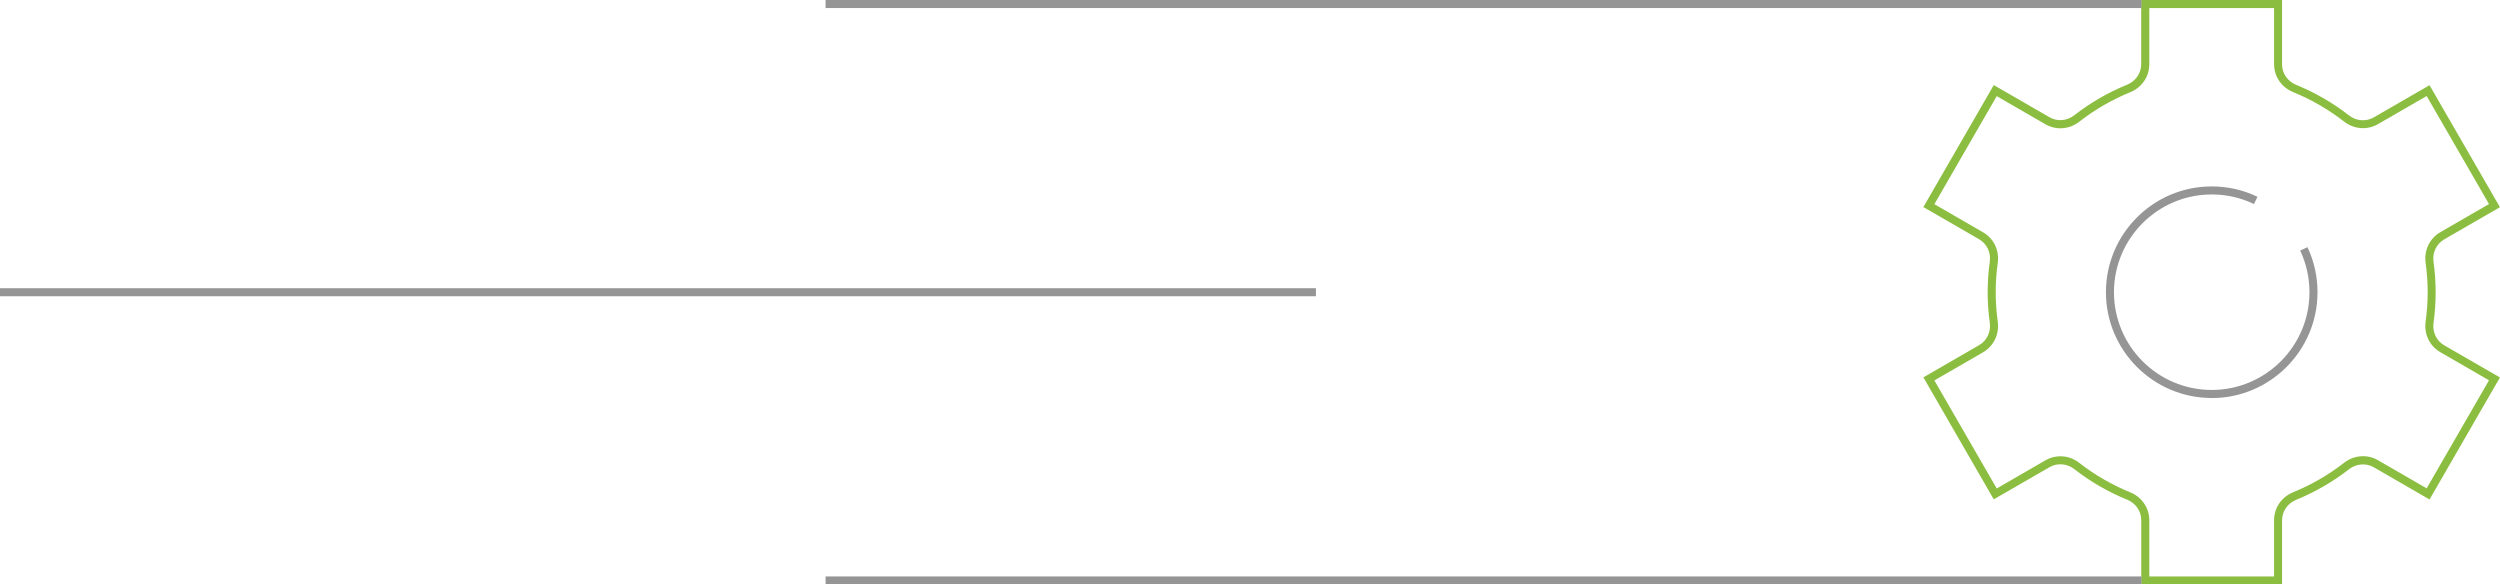 <?xml version="1.0" encoding="UTF-8"?>
<svg id="Layer_1" data-name="Layer 1" xmlns="http://www.w3.org/2000/svg" viewBox="0 0 388.51 90.83">
  <defs>
    <style>
      .cls-1 {
        fill: #8bbe40;
      }

      .cls-1, .cls-2 {
        stroke-width: 0px;
      }

      .cls-2 {
        fill: #959595;
      }
    </style>
  </defs>
  <path class="cls-1" d="M354.65,90.83h-21.89v-10c0-1.39-.86-2.64-2.18-3.17-2.94-1.2-5.71-2.8-8.23-4.76-1.13-.88-2.64-1-3.85-.3l-8.66,5-10.94-18.96,8.66-5c1.21-.7,1.86-2.06,1.66-3.48-.22-1.57-.33-3.17-.33-4.75s.11-3.18.33-4.75c.2-1.42-.46-2.79-1.66-3.48l-8.66-5,10.94-18.96,8.66,5c1.2.7,2.71.58,3.84-.3,2.52-1.96,5.28-3.56,8.23-4.76,1.32-.54,2.18-1.79,2.18-3.18V0h21.89v10c0,1.39.86,2.64,2.18,3.18,2.94,1.2,5.71,2.8,8.23,4.76,1.13.88,2.64,1,3.85.3l8.66-5,10.94,18.96-8.66,5c-1.2.7-1.86,2.06-1.66,3.48.22,1.58.33,3.17.33,4.75s-.11,3.17-.33,4.75c-.2,1.42.46,2.79,1.66,3.48l8.66,5-10.94,18.96-8.66-5c-1.2-.69-2.71-.58-3.85.3-2.52,1.96-5.29,3.56-8.23,4.76-1.32.54-2.18,1.79-2.18,3.18v10ZM334.01,89.58h19.39v-8.75c0-1.9,1.16-3.6,2.96-4.33,2.84-1.16,5.5-2.7,7.93-4.59,1.54-1.19,3.59-1.35,5.24-.4l7.58,4.38,9.69-16.79-7.58-4.38c-1.65-.95-2.54-2.81-2.27-4.73.21-1.52.32-3.06.32-4.58s-.11-3.06-.32-4.58c-.27-1.93.63-3.78,2.27-4.74l7.58-4.38-9.69-16.79-7.58,4.38c-1.65.95-3.7.79-5.24-.4-2.43-1.89-5.1-3.43-7.93-4.59-1.8-.73-2.96-2.43-2.96-4.33V1.25h-19.39v8.75c0,1.9-1.16,3.6-2.96,4.33-2.84,1.16-5.51,2.7-7.93,4.59-1.53,1.19-3.59,1.35-5.24.4l-7.58-4.38-9.69,16.79,7.58,4.38c1.65.95,2.54,2.81,2.27,4.73-.21,1.51-.32,3.05-.32,4.58s.11,3.06.32,4.58c.27,1.93-.63,3.78-2.27,4.74l-7.58,4.38,9.69,16.79,7.58-4.38c1.65-.95,3.71-.8,5.24.4,2.43,1.89,5.1,3.43,7.93,4.58,1.8.73,2.96,2.43,2.96,4.33v8.75Z"/>
  <path class="cls-2" d="M343.71,61.85c-9.06,0-16.44-7.37-16.44-16.44s7.37-16.44,16.44-16.44c2.49,0,4.88.54,7.11,1.61l-.54,1.13c-2.06-.99-4.27-1.49-6.57-1.49-8.37,0-15.19,6.81-15.19,15.19s6.81,15.19,15.19,15.19,15.19-6.81,15.19-15.19c0-2.26-.49-4.44-1.44-6.47l1.13-.53c1.04,2.2,1.56,4.56,1.56,7.01,0,9.06-7.37,16.44-16.44,16.44Z"/>
  <rect class="cls-2" x="128.3" y="89.58" width="204.5" height="1.25"/>
  <rect class="cls-2" y="44.79" width="204.5" height="1.25"/>
  <rect class="cls-2" x="128.3" width="204.5" height="1.25"/>
</svg>